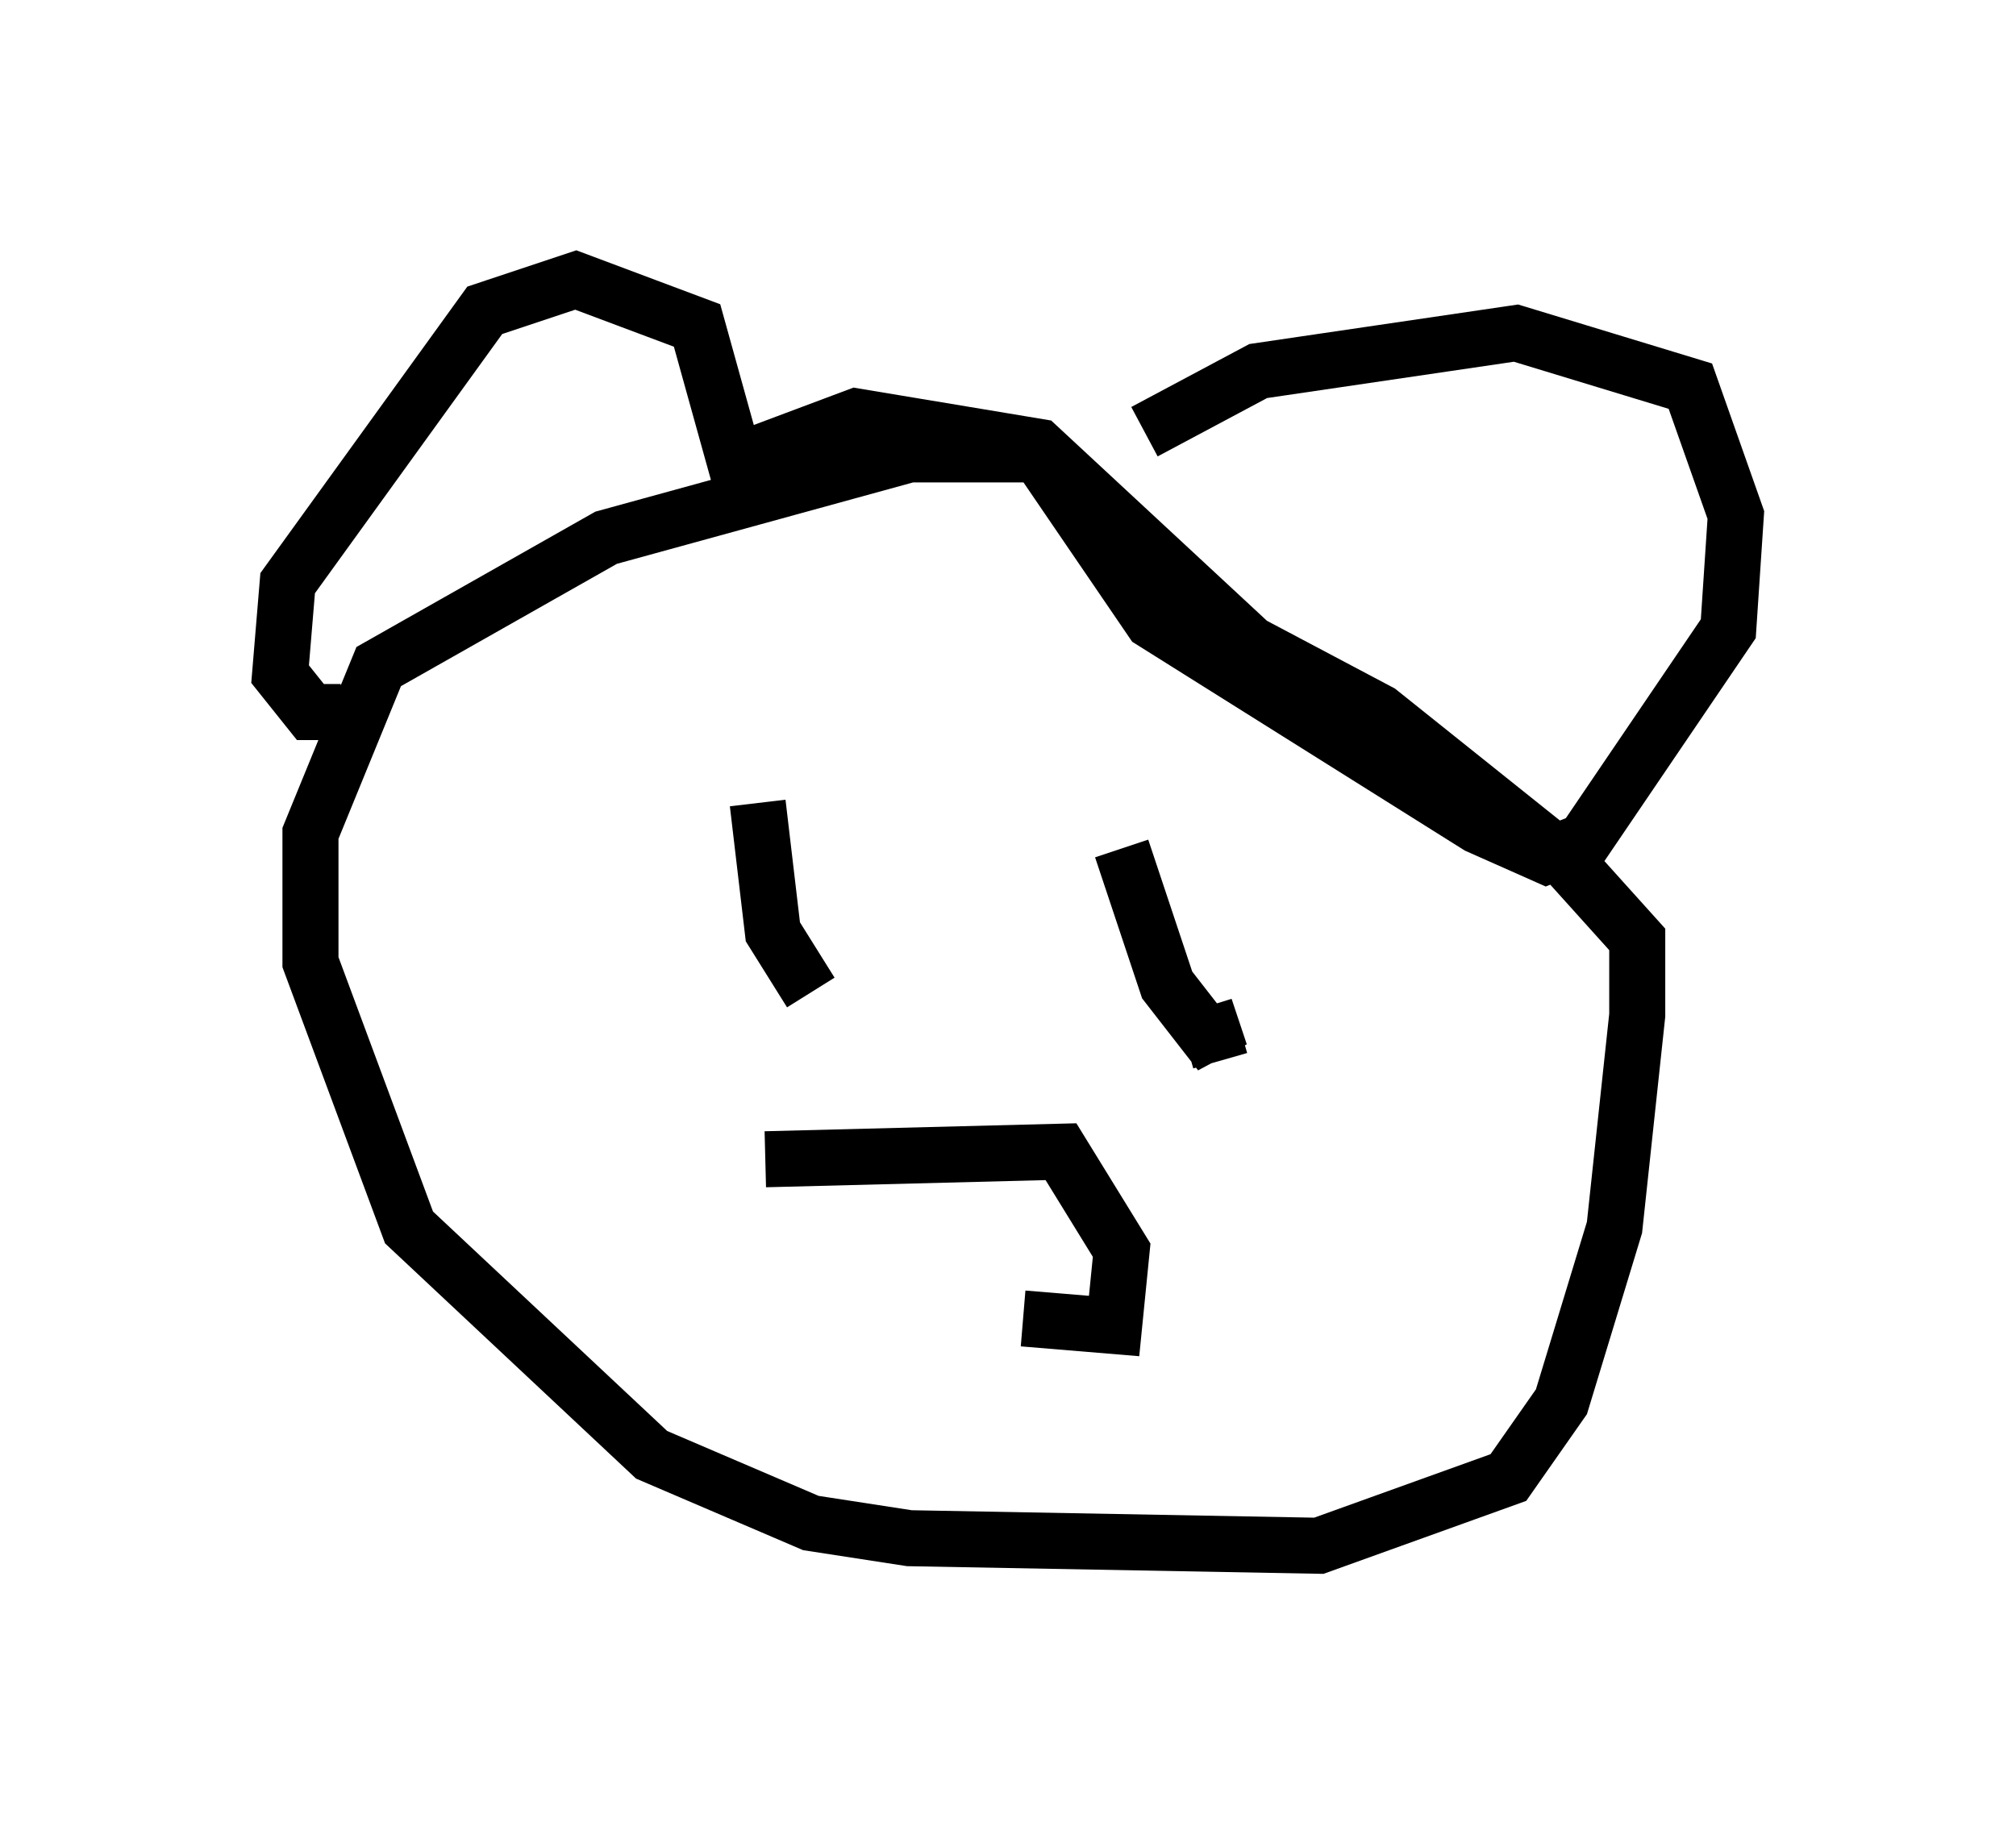 <?xml version="1.0" encoding="utf-8" ?>
<svg baseProfile="full" height="32.598" version="1.1" width="35.981" xmlns="http://www.w3.org/2000/svg" xmlns:ev="http://www.w3.org/2001/xml-events" xmlns:xlink="http://www.w3.org/1999/xlink"><defs /><rect fill="white" height="32.598" width="35.981" x="0" y="0" /><path d="M20.02, 9.195 m0.406, -1.488 l2.03, -1.083 4.601, -0.677 l3.112, 0.947 0.812, 2.3 l-0.135, 2.03 -2.571, 3.789 l-0.677, 0.271 -1.218, -0.541 l-5.819, -3.654 -2.03, -2.977 l-2.3, 0.0 -5.413, 1.488 l-4.059, 2.3 -1.218, 2.977 l0.0, 2.3 1.759, 4.736 l4.33, 4.059 2.842, 1.218 l1.759, 0.271 7.307, 0.135 l3.383, -1.218 0.947, -1.353 l0.947, -3.112 0.406, -3.789 l0.0, -1.353 -1.218, -1.353 l-3.383, -2.706 -2.3, -1.218 l-3.789, -3.518 -3.248, -0.541 l-2.165, 0.812 -0.677, -2.436 l-2.165, -0.812 -1.624, 0.541 l-3.518, 4.871 -0.135, 1.624 l0.541, 0.677 0.541, 0.0 m7.442, 1.624 l0.271, 2.3 0.677, 1.083 m5.548, -2.571 l0.812, 2.436 0.947, 1.218 l-0.271, -0.812 0.271, 0.947 m-8.119, 1.759 l5.277, -0.135 1.083, 1.759 l-0.135, 1.353 -1.624, -0.135 " fill="none" stroke="black" stroke-width="1" /></svg>